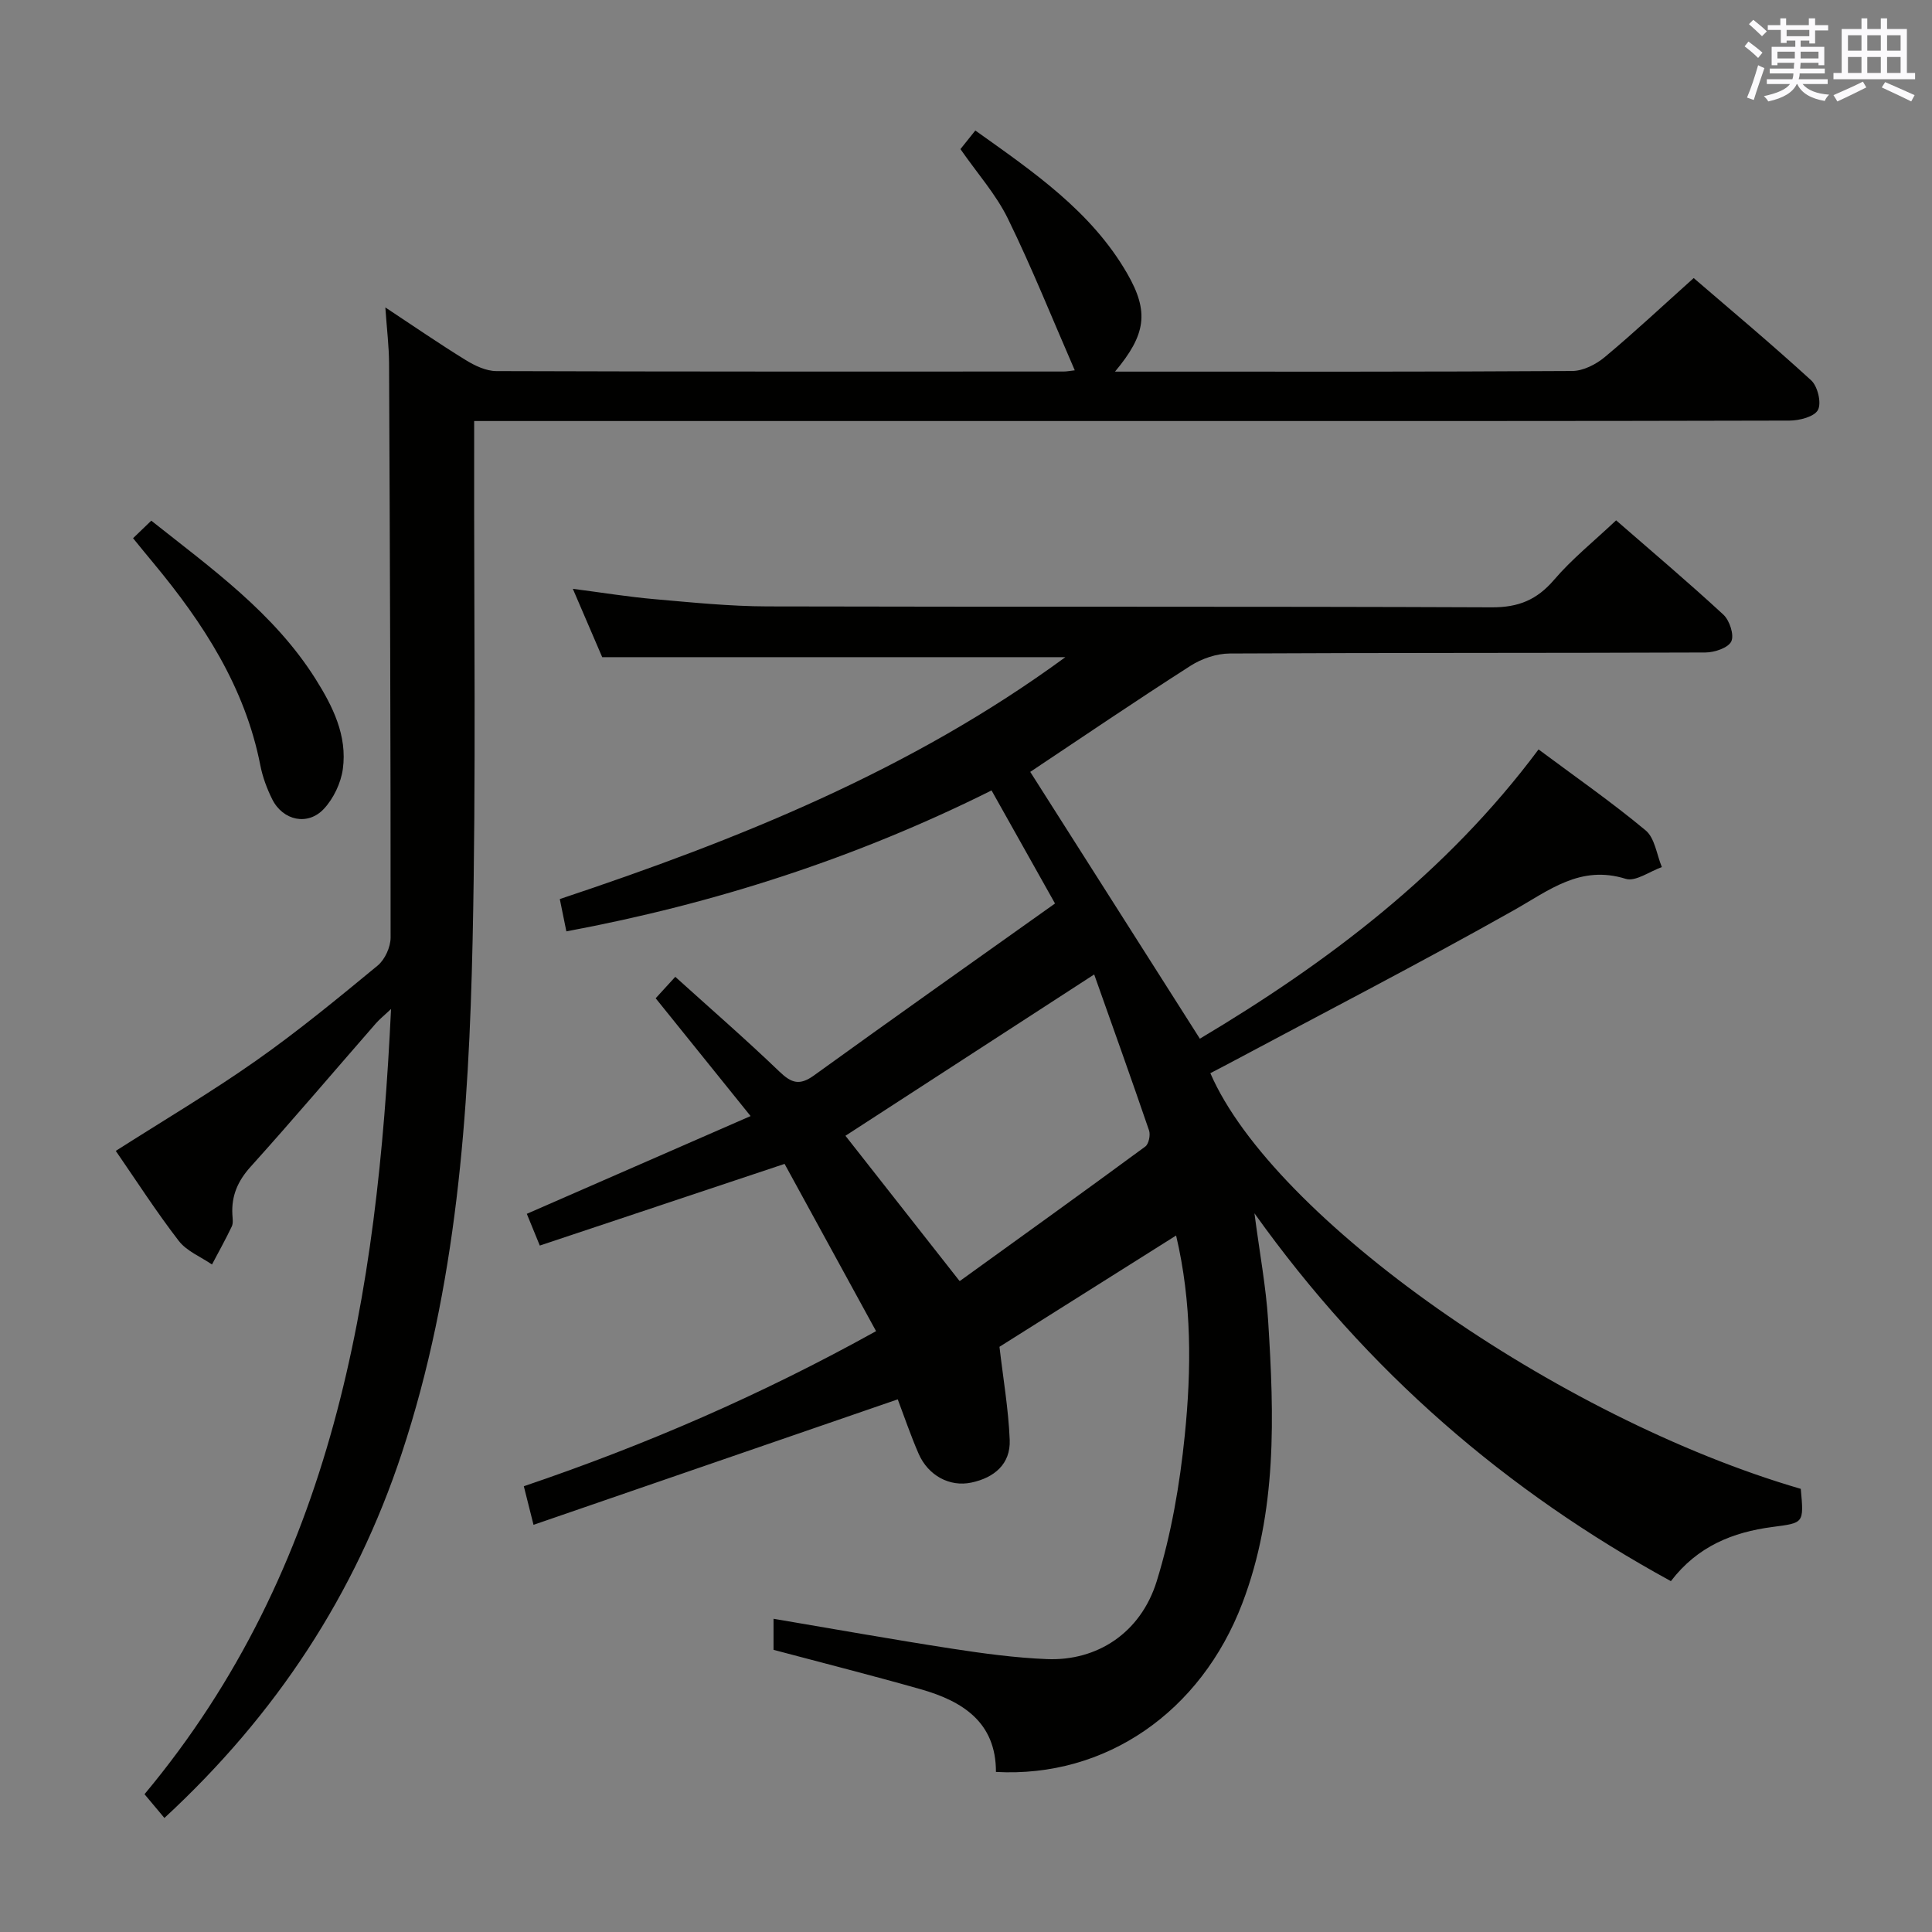 <svg enable-background="new 0 0 400 400" viewBox="0 0 400 400" xmlns="http://www.w3.org/2000/svg"><rect x="0" y="0" width="400" height="400" fill="#808080" stroke="none"/><g fill="#010100"><path d="m372.83 308.25c.67 7.21.64 7.03-5.91 7.9-8.13 1.07-15.45 3.96-20.98 11.21-34.09-18.65-62.79-43.32-86.22-76.16 1.09 8.34 2.39 15.22 2.83 22.15 1.25 19.79 1.92 39.57-5.35 58.62-8.58 22.48-28.28 36.13-51 34.89.02-10.27-6.88-14.65-15.57-17.12-10.04-2.85-20.15-5.41-30.48-8.16 0-1.92 0-4.03 0-6.43 12.42 2.1 24.6 4.28 36.83 6.17 6.55 1.01 13.16 1.91 19.78 2.18 10.35.42 19.4-5.39 22.73-16.14 3.01-9.73 4.77-19.99 5.8-30.15 1.39-13.69 1.49-27.5-1.79-41.41-12.59 7.93-24.89 15.68-36.57 23.04.76 6.56 1.86 12.9 2.12 19.27.2 5.02-3.22 7.84-7.93 8.84-4.51.96-8.96-1.46-10.93-5.97-1.65-3.79-2.98-7.72-4.32-11.26-25.04 8.63-49.89 17.19-75.41 25.98-.86-3.43-1.4-5.56-2.01-7.99 25.18-8.54 49.06-18.86 72.93-32.11-6.46-11.82-12.78-23.37-18.94-34.63-17.29 5.77-33.77 11.27-50.68 16.91-1.06-2.58-1.84-4.51-2.69-6.57 15.2-6.64 30.34-13.25 46.33-20.24-6.89-8.55-13.18-16.36-19.65-24.39 1.34-1.47 2.53-2.76 4.06-4.44 7.39 6.68 14.66 12.99 21.59 19.65 2.49 2.39 4.18 2.89 7.12.77 16.43-11.87 32.99-23.56 49.91-35.6-4.75-8.46-8.84-15.76-13.14-23.41-28.05 14-57.29 23.44-88.03 29.18-.44-2.15-.86-4.21-1.36-6.69 36.9-12.3 72.68-26.63 104.67-50.08-32.18 0-63.65 0-95.89 0-1.7-3.95-3.76-8.75-6.08-14.15 6.13.79 11.5 1.67 16.9 2.14 7.78.68 15.58 1.48 23.38 1.5 50 .13 99.99-.02 149.99.19 5.52.02 9.32-1.54 12.88-5.69 3.74-4.37 8.31-8.03 12.85-12.32 7.28 6.34 14.89 12.77 22.2 19.52 1.29 1.19 2.28 4.2 1.65 5.54s-3.47 2.29-5.34 2.3c-32.83.13-65.66.04-98.49.21-2.74.01-5.83 1.06-8.16 2.56-11.31 7.24-22.43 14.8-33.16 21.95 11.62 18.28 23.26 36.58 35.12 55.24 26.29-15.67 51-34.23 70.12-59.89 7.65 5.7 15.17 10.93 22.18 16.77 1.9 1.59 2.28 5.01 3.35 7.59-2.52.89-5.45 3.07-7.49 2.43-9.41-2.93-15.83 2.38-23.22 6.54-19.54 11.01-39.49 21.3-59.28 31.88-1.16.62-2.33 1.21-3.49 1.82 12.98 29.96 71.78 71.36 122.24 86.06zm-174.21-43.09c-.11-.01.09.07.19 0 12.79-9.23 25.6-18.43 38.31-27.78.72-.53 1.1-2.39.78-3.33-3.74-10.93-7.64-21.8-11.36-32.3-17.73 11.5-34.69 22.5-51.5 33.4 7.51 9.56 15.49 19.72 23.58 30.01z"/><path d="m98.17 87.17v6.5c-.06 33.66.41 67.33-.32 100.97-.78 35.92-3.26 71.75-14.67 106.25-9.65 29.19-25.97 54.09-49.14 75.5-1.37-1.63-2.71-3.23-4.12-4.92 39.16-46.93 48.23-103.3 51.04-162.57-1.4 1.33-2.35 2.08-3.13 2.97-8.65 9.91-17.16 19.94-25.96 29.71-2.65 2.94-3.97 6.01-3.76 9.86.04.83.21 1.79-.12 2.48-1.27 2.67-2.72 5.26-4.1 7.88-2.33-1.6-5.24-2.76-6.88-4.89-4.64-6.02-8.77-12.44-13.04-18.63 9.87-6.3 19.73-12.13 29.06-18.69 8.7-6.12 16.95-12.91 25.16-19.68 1.5-1.24 2.68-3.83 2.68-5.79.02-39.65-.14-79.31-.32-118.96-.02-3.47-.45-6.93-.77-11.51 6.03 3.98 11.26 7.59 16.66 10.91 1.88 1.16 4.2 2.26 6.32 2.27 39.16.13 78.32.1 117.47.09.62 0 1.24-.13 2.29-.25-4.65-10.67-8.86-21.22-13.84-31.39-2.45-5.02-6.31-9.34-9.83-14.41.77-.96 1.75-2.19 3.08-3.85 12 8.56 23.99 16.69 31.44 29.6 4.6 7.97 3.88 12.66-2.52 20.32h4.17c30.16 0 60.32.06 90.48-.13 2.28-.01 4.93-1.36 6.75-2.88 6.13-5.11 11.96-10.58 18.41-16.36 7.38 6.35 16.02 13.58 24.32 21.17 1.35 1.24 2.18 4.68 1.41 6.13-.75 1.42-3.85 2.21-5.92 2.21-45.49.12-90.98.09-136.47.09-42.99 0-85.98 0-128.97 0-1.98 0-3.97 0-6.86 0z"/><path d="m27.55 111.43c1.37-1.32 2.43-2.35 3.77-3.63 12.5 9.92 25.38 19.1 33.99 32.74 3.59 5.7 6.62 11.76 5.67 18.68-.4 2.9-1.92 6.09-3.91 8.23-3.33 3.59-8.5 2.45-10.71-1.97-1.1-2.21-1.99-4.61-2.46-7.02-3.17-16.19-11.81-29.45-22.11-41.86-1.28-1.53-2.53-3.07-4.24-5.17z"/></g><path d="m361.2 9.6.8-1c.9.7 1.9 1.4 2.9 2.3l-.9 1.1c-1-1-2-1.8-2.8-2.4zm.5 10.6c.9-2.1 1.6-4.3 2.3-6.7.4.2.8.4 1.3.6-.7 2.1-1.5 4.3-2.2 6.6zm.4-15.2.9-.9c1 .8 2 1.6 2.8 2.4l-1 1c-.9-.9-1.8-1.7-2.7-2.5zm12.5-1.2h1.2v1.4h2.7v1.1h-2.7v2.7h-1.2v-.6h-1.8v1.3h4.9v3.8h-1.2v-.5h-3.7c0 .4-.1.9-.1 1.2h5.1v1h-5.2c0 .5-.1.9-.2 1.2h6v1h-5.2c1.1 1.3 2.9 2 5.5 2.2-.4.4-.7.8-.9 1.3-2.9-.5-4.8-1.6-5.7-3.5h-.1c-.8 1.7-2.7 2.9-5.9 3.6-.2-.4-.6-.8-.9-1.1 2.8-.6 4.6-1.4 5.4-2.5h-4.8v-1h5.3c.1-.3.2-.7.2-1.2h-4.9v-1h5c0-.4 0-.8.1-1.2h-3.5v.5h-1.2v-3.8h4.9v-1.3h-1.8v.5h-1.2v-2.7h-2.7v-1h2.6v-1.4h1.2v1.4h4.7v-1.4zm-6.6 8.3h3.6c0-.4 0-.9 0-1.4h-3.6zm1.9-4.6h4.7v-1.3h-4.7zm6.6 3.2h-3.7v1.4h3.7z" fill="#fbfafc"/><path d="m385.3 3.8h1.3v2.2h2.8v-2.2h1.3v2.2h4.1v9.1h1.7v1.3h-16.9v-1.3h1.7v-9.1h4.1v-2.2zm.4 13.1.7 1.2c-1.8.9-3.8 1.9-6 2.9-.2-.4-.5-.8-.8-1.3 2.3-1 4.3-1.9 6.1-2.8zm-3.1-6.4h2.8v-3.2h-2.8zm0 4.6h2.8v-3.3h-2.8zm4-4.6h2.8v-3.2h-2.8zm0 4.6h2.8v-3.3h-2.8zm3.7 1.9c2.1.9 4.1 1.8 6.1 2.7l-.7 1.3c-2.2-1.1-4.2-2-6.1-2.9zm3.2-9.7h-2.8v3.2h2.8zm-2.8 7.8h2.8v-3.3h-2.8z" fill="#fbfafc"/></svg>
